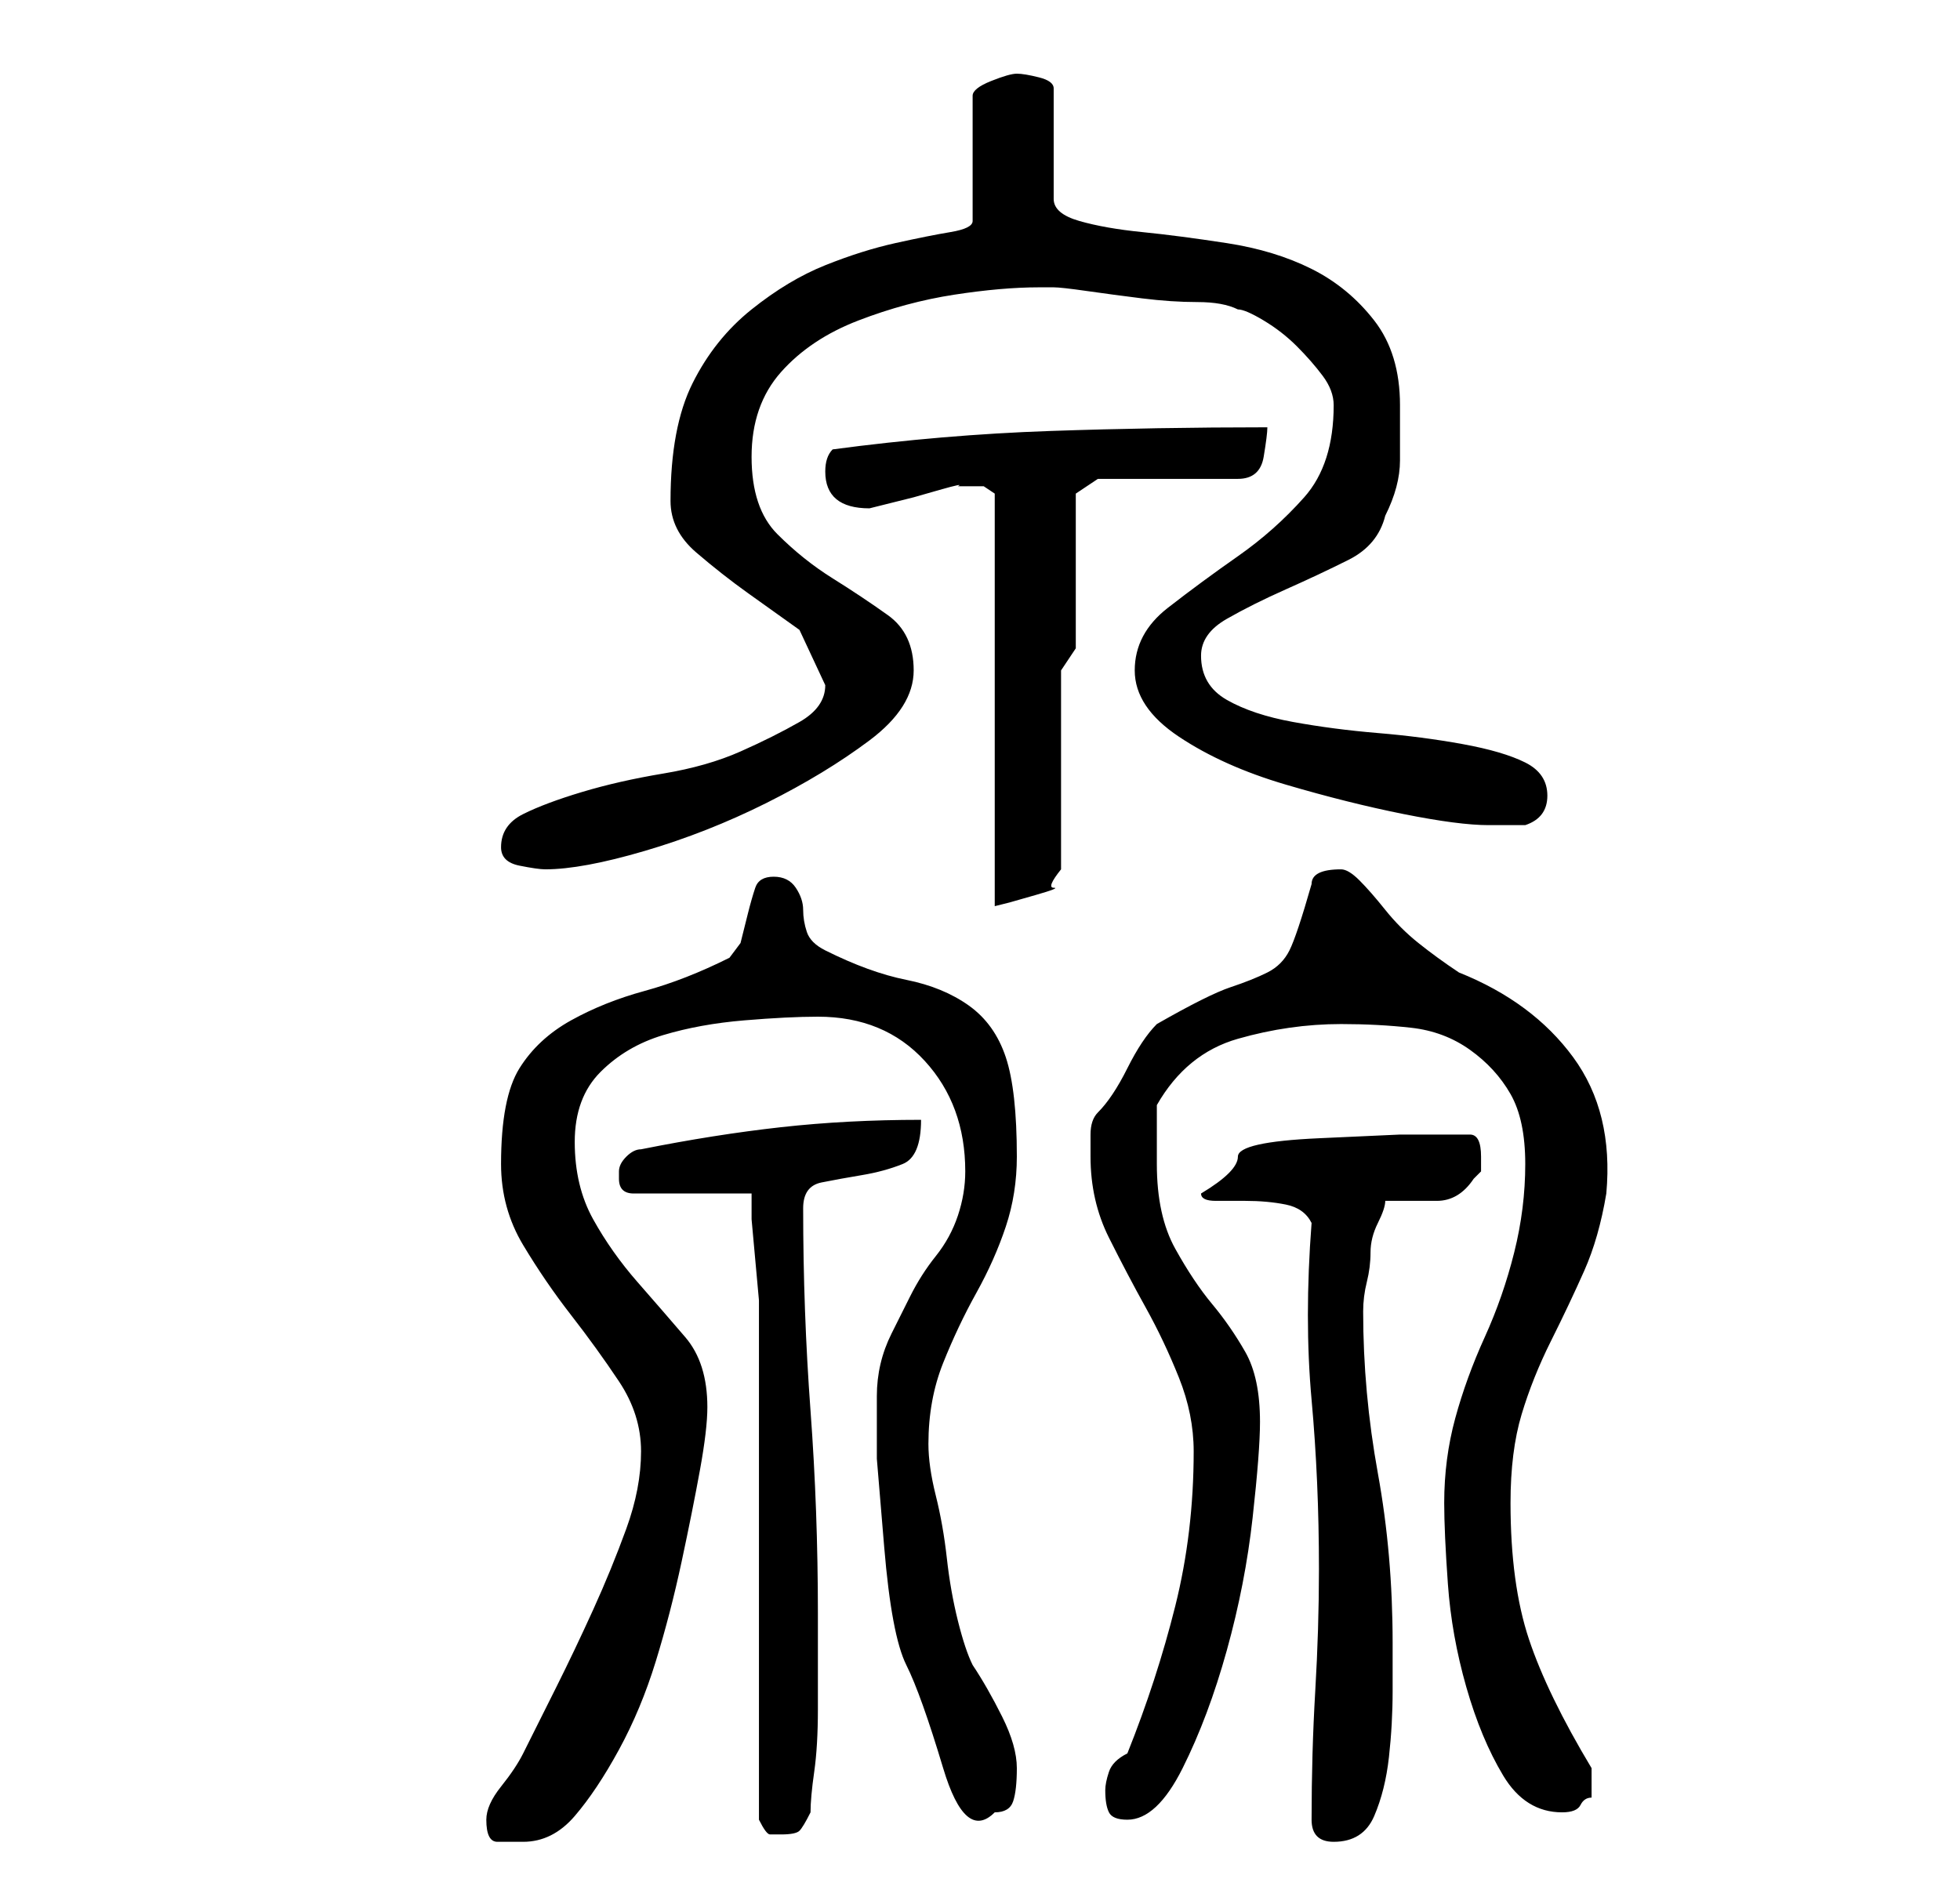 <?xml version="1.0" standalone="no"?>
<!DOCTYPE svg PUBLIC "-//W3C//DTD SVG 1.1//EN" "http://www.w3.org/Graphics/SVG/1.1/DTD/svg11.dtd" >
<svg xmlns="http://www.w3.org/2000/svg" xmlns:xlink="http://www.w3.org/1999/xlink" version="1.1" viewBox="-10 0 266 256">
   <path fill="currentColor"
d="M56 247q0 3 1.5 3h3.5q4 0 7 -3.5t6 -9t5 -12t3.5 -13.5t2.5 -12.5t1 -8.5q0 -6 -3 -9.5t-6.5 -7.5t-6 -8.5t-2.5 -10.5t3.5 -9.5t8.5 -5t11 -2t10 -0.5q9 0 14.5 6t5.5 15q0 3 -1 6t-3 5.5t-3.5 5.5l-2.5 5q-2 4 -2 8.5v8.5t1 12t3 16t5 14t7 6q2 0 2.5 -1.5t0.5 -4.5
t-2 -7t-4 -7q-1 -2 -2 -6t-1.5 -8.5t-1.5 -8.5t-1 -7q0 -6 2 -11t4.5 -9.5t4 -9t1.5 -9.5q0 -9 -1.5 -13.5t-5 -7t-8.5 -3.5t-11 -4q-2 -1 -2.5 -2.5t-0.5 -3t-1 -3t-3 -1.5t-2.5 1.5t-1 3.5l-1 4t-1.5 2q-6 3 -11.5 4.5t-10 4t-7 6.5t-2.5 13q0 6 3 11t6.5 9.5t6.5 9t3 9.5
t-2 10.5t-4.5 11t-5 10.5l-4.5 9q-1 2 -3 4.5t-2 4.5zM168 247q0 3 3 3q4 0 5.5 -3.5t2 -8t0.5 -9v-6.5q0 -12 -2 -23t-2 -22q0 -2 0.5 -4t0.5 -4t1 -4t1 -3h7q3 0 5 -3l1 -1t0 -2q0 -3 -1.5 -3h-3.5h-6t-11 0.5t-11 2.5t-5 5q0 1 2 1h4q3 0 5.5 0.5t3.5 2.5q-1 13 0 24
t1 23q0 8 -0.5 16.5t-0.5 17.5zM93 247q1 2 1.5 2h1.5q2 0 2.5 -0.5t1.5 -2.5q0 -2 0.5 -5.5t0.5 -8.5v-8v-5q0 -14 -1 -27.5t-1 -27.5q0 -3 2.5 -3.5t5.5 -1t5.5 -1.5t2.5 -6q-10 0 -19 1t-19 3q-1 0 -2 1t-1 2v0v1q0 1 0.5 1.5t1.5 0.5h16v3.5t0.5 5.5t0.5 5.5v3.5v67z
M140 243q0 2 0.5 3t2.5 1q4 0 7.5 -7t6 -16t3.5 -18t1 -13q0 -6 -2 -9.5t-4.5 -6.5t-5 -7.5t-2.5 -11.5v-8q4 -7 11 -9t14 -2q5 0 9.5 0.5t8 3t5.5 6t2 9.5t-1.5 12t-4 11.5t-4 11t-1.5 11.5q0 4 0.5 11t2.5 14t5 12t8 5q2 0 2.5 -1t1.5 -1v-4q-6 -10 -8.5 -17.5t-2.5 -18.5
q0 -7 1.5 -12t4 -10t4.5 -9.5t3 -10.5q1 -11 -4.5 -18.5t-15.5 -11.5q-3 -2 -5.5 -4t-4.5 -4.5t-3.5 -4t-2.5 -1.5q-2 0 -3 0.5t-1 1.5q-2 7 -3 9t-3 3t-5 2t-10 5q-1 1 -2 2.5t-2 3.5t-2 3.5t-2 2.5t-1 3v3q0 6 2.5 11t5 9.5t4.5 9.5t2 10q0 11 -2.5 21t-6.5 20
q-2 1 -2.5 2.5t-0.5 2.5zM121 66h2.5t1.5 1v56l2 -0.5t3.5 -1t2.5 -1t1 -2.5v-27l2 -3v-21l3 -2h19q3 0 3.5 -3t0.5 -4q-15 0 -29.5 0.5t-29.5 2.5q-1 1 -1 3q0 5 6 5l2 -0.5l4 -1t3.5 -1t2.5 -0.5h0.5h0.5zM58 115q0 2 2.5 2.5t3.5 0.5q5 0 13.5 -2.5t16.5 -6.5t14 -8.5
t6 -9.5t-3.5 -7.5t-7.5 -5t-7.5 -6t-3.5 -10.5t4 -11.5t10.5 -7t13 -3.5t11.5 -1h2q1 0 4.5 0.5t7.5 1t7.5 0.5t5.5 1q1 0 3.5 1.5t4.5 3.5t3.5 4t1.5 4q0 8 -4 12.5t-9 8t-9.5 7t-4.5 8.5t6 9t14.5 6.5t16 4t11.5 1.5h5q3 -1 3 -4t-3 -4.5t-8.5 -2.5t-11.5 -1.5t-11.5 -1.5
t-9 -3t-3.5 -6q0 -3 3.5 -5t8 -4t8.5 -4t5 -6q2 -4 2 -7.5v-7.5q0 -7 -3.5 -11.5t-8.5 -7t-11.5 -3.5t-11.5 -1.5t-8.5 -1.5t-3.5 -3v-15q0 -1 -2 -1.5t-3 -0.5t-3.5 1t-2.5 2v17q0 1 -3 1.5t-7.5 1.5t-9.5 3t-10 6t-8 10t-3 16q0 4 3.5 7t7 5.5l7 5t3.5 7.5q0 3 -3.5 5
t-8 4t-10.5 3t-11 2.5t-8 3t-3 4.5z" />
</svg>

